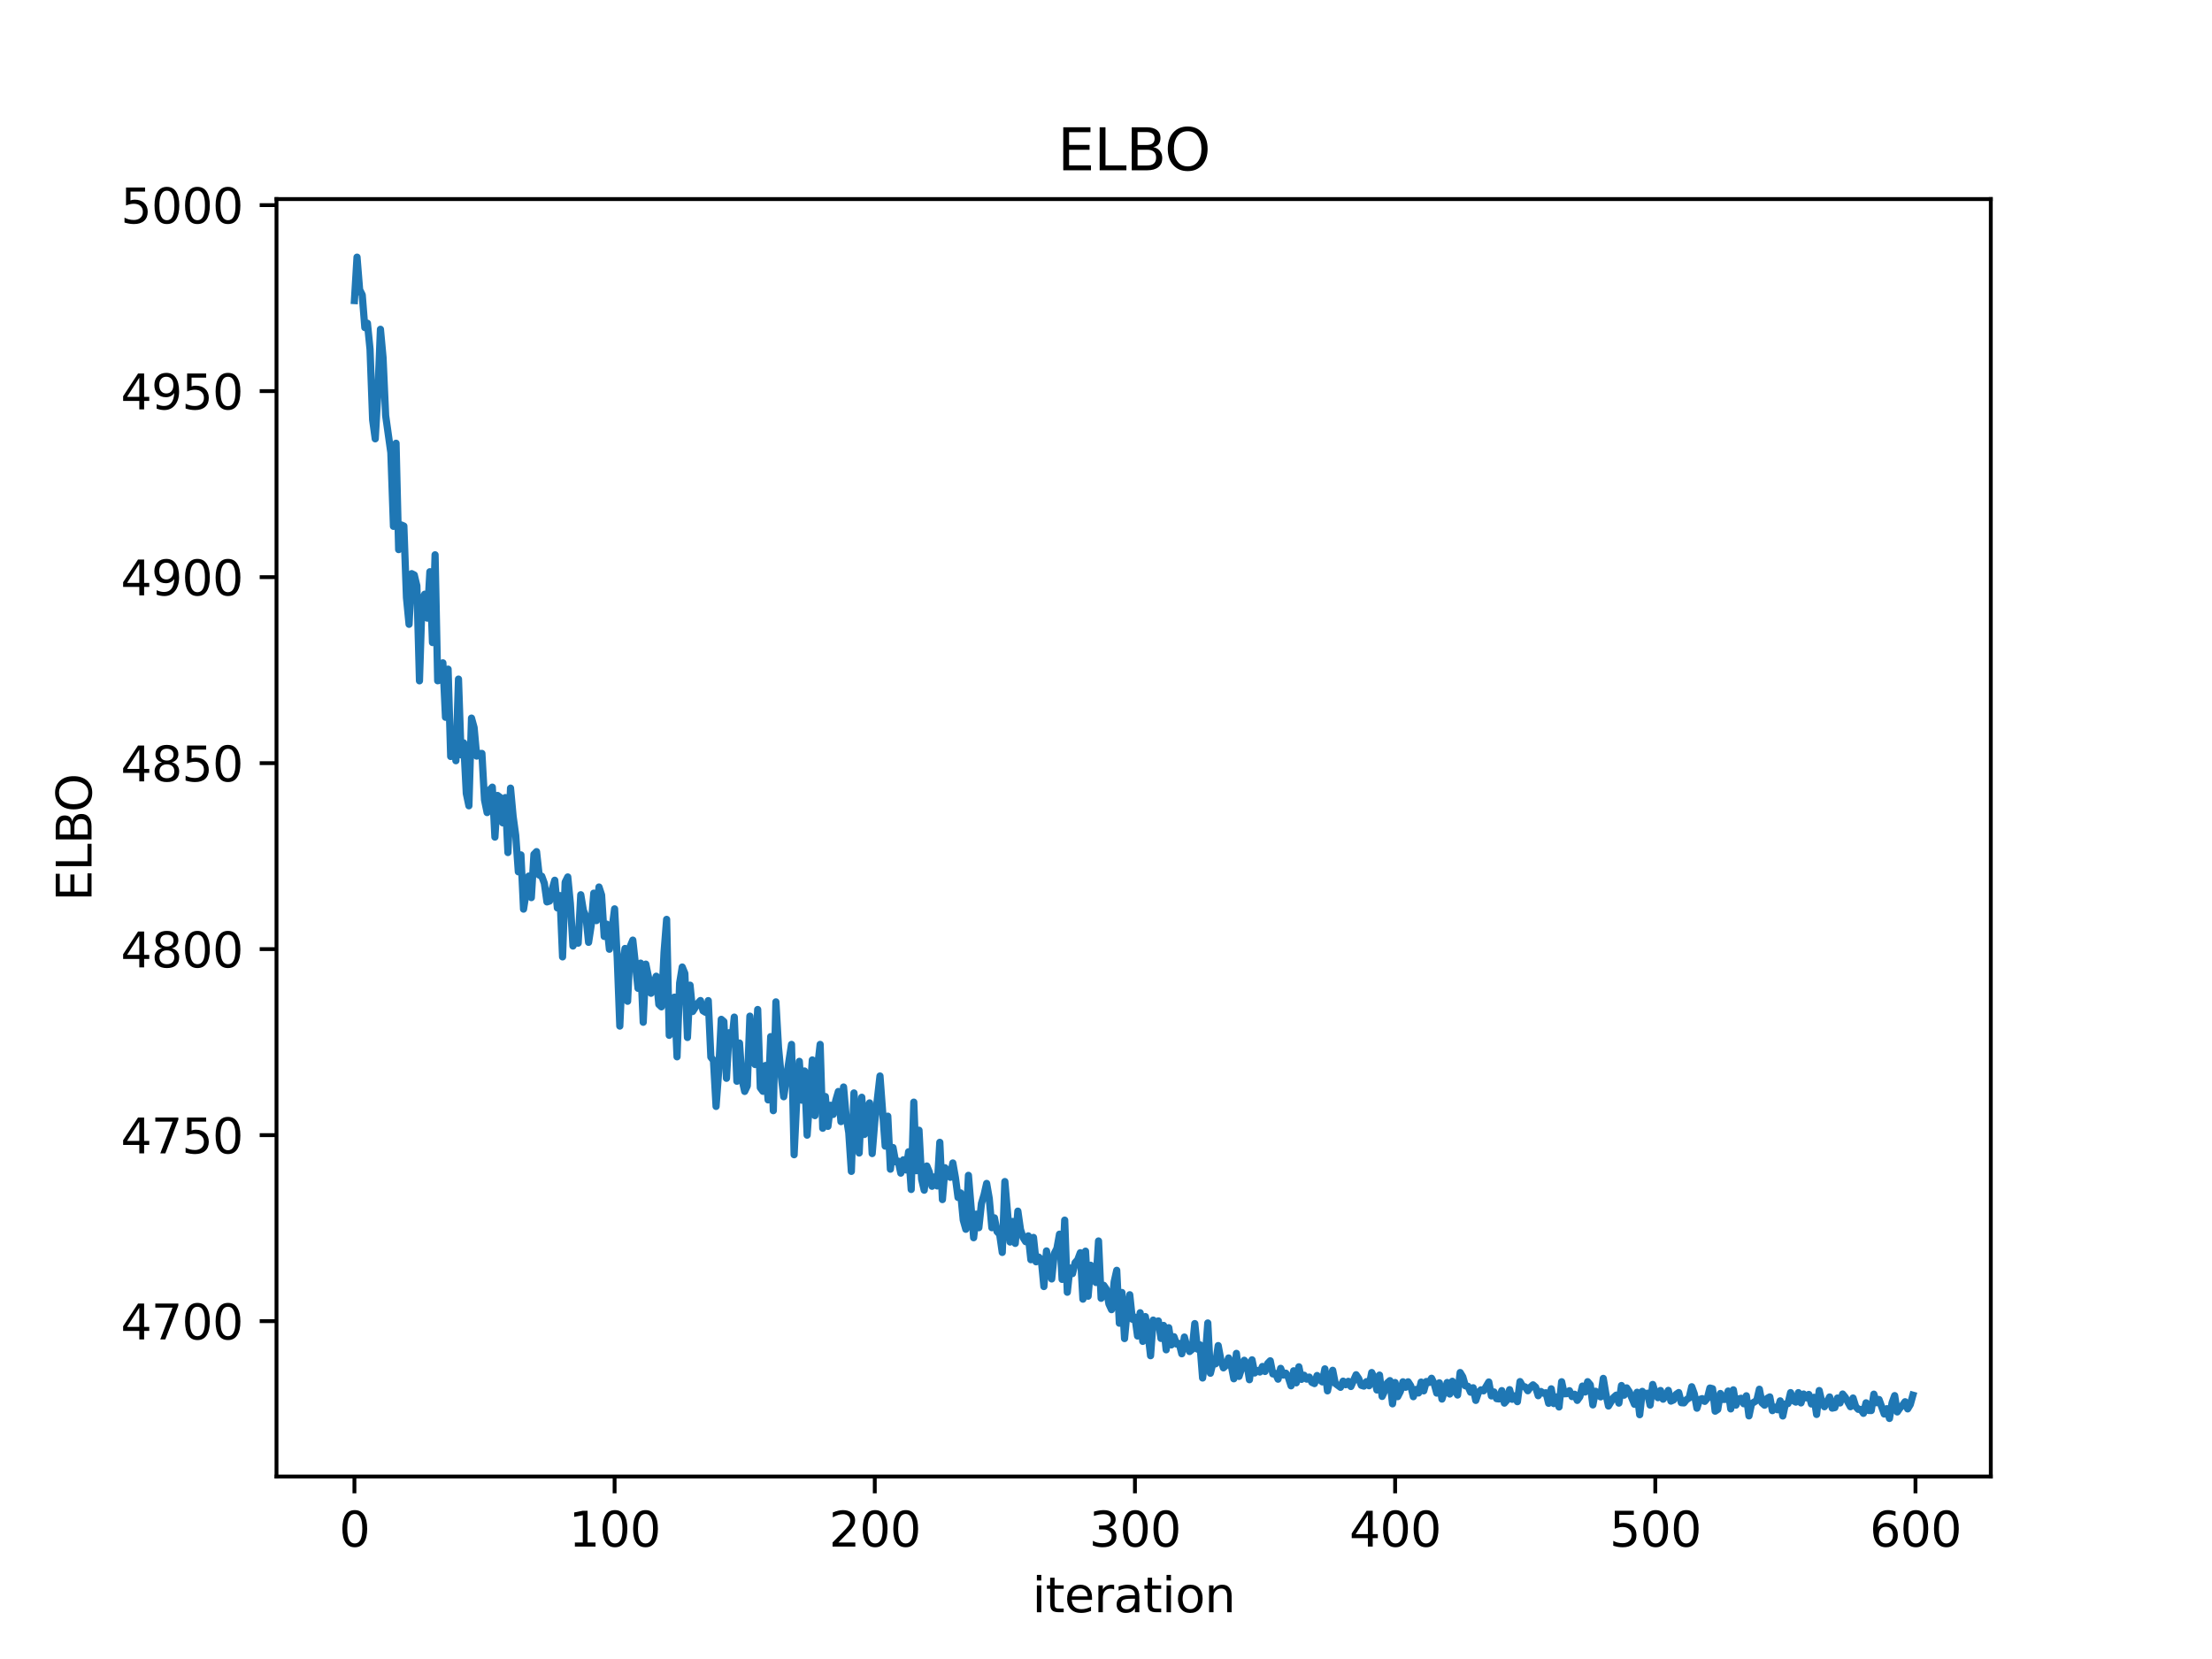 <?xml version="1.0" encoding="utf-8" standalone="no"?>
<!DOCTYPE svg PUBLIC "-//W3C//DTD SVG 1.1//EN"
  "http://www.w3.org/Graphics/SVG/1.1/DTD/svg11.dtd">
<svg xmlns:xlink="http://www.w3.org/1999/xlink" width="460.8pt" height="345.6pt" viewBox="0 0 460.8 345.6" xmlns="http://www.w3.org/2000/svg" version="1.1">
 <defs>
  <style type="text/css">*{stroke-linejoin: round; stroke-linecap: butt}</style>
 </defs>
 <g id="figure_1">
  <g id="patch_1">
   <path d="M 0 345.6 
L 460.8 345.6 
L 460.8 0 
L 0 0 
z
" style="fill: #ffffff"/>
  </g>
  <g id="axes_1">
   <g id="patch_2">
    <path d="M 57.6 307.584 
L 414.72 307.584 
L 414.72 41.472 
L 57.6 41.472 
z
" style="fill: #ffffff"/>
   </g>
   <g id="matplotlib.axis_1">
    <g id="xtick_1">
     <g id="line2d_1">
      <defs>
       <path id="m23c0b1a5c0" d="M 0 0 
L 0 3.5 
" style="stroke: #000000; stroke-width: 0.8"/>
      </defs>
      <g>
       <use xlink:href="#m23c0b1a5c0" x="73.833" y="307.584" style="stroke: #000000; stroke-width: 0.8"/>
      </g>
     </g>
     <g id="text_1">
      <!-- 0 -->
      <g transform="translate(70.651 322.182) scale(0.1 -0.1)">
       <defs>
        <path id="DejaVuSans-30" d="M 2034 4250 
Q 1547 4250 1301 3770 
Q 1056 3291 1056 2328 
Q 1056 1369 1301 889 
Q 1547 409 2034 409 
Q 2525 409 2770 889 
Q 3016 1369 3016 2328 
Q 3016 3291 2770 3770 
Q 2525 4250 2034 4250 
z
M 2034 4750 
Q 2819 4750 3233 4129 
Q 3647 3509 3647 2328 
Q 3647 1150 3233 529 
Q 2819 -91 2034 -91 
Q 1250 -91 836 529 
Q 422 1150 422 2328 
Q 422 3509 836 4129 
Q 1250 4750 2034 4750 
z
" transform="scale(0.016)"/>
       </defs>
       <use xlink:href="#DejaVuSans-30"/>
      </g>
     </g>
    </g>
    <g id="xtick_2">
     <g id="line2d_2">
      <g>
       <use xlink:href="#m23c0b1a5c0" x="128.032" y="307.584" style="stroke: #000000; stroke-width: 0.8"/>
      </g>
     </g>
     <g id="text_2">
      <!-- 100 -->
      <g transform="translate(118.488 322.182) scale(0.1 -0.1)">
       <defs>
        <path id="DejaVuSans-31" d="M 794 531 
L 1825 531 
L 1825 4091 
L 703 3866 
L 703 4441 
L 1819 4666 
L 2450 4666 
L 2450 531 
L 3481 531 
L 3481 0 
L 794 0 
L 794 531 
z
" transform="scale(0.016)"/>
       </defs>
       <use xlink:href="#DejaVuSans-31"/>
       <use xlink:href="#DejaVuSans-30" x="63.623"/>
       <use xlink:href="#DejaVuSans-30" x="127.246"/>
      </g>
     </g>
    </g>
    <g id="xtick_3">
     <g id="line2d_3">
      <g>
       <use xlink:href="#m23c0b1a5c0" x="182.232" y="307.584" style="stroke: #000000; stroke-width: 0.8"/>
      </g>
     </g>
     <g id="text_3">
      <!-- 200 -->
      <g transform="translate(172.688 322.182) scale(0.1 -0.1)">
       <defs>
        <path id="DejaVuSans-32" d="M 1228 531 
L 3431 531 
L 3431 0 
L 469 0 
L 469 531 
Q 828 903 1448 1529 
Q 2069 2156 2228 2338 
Q 2531 2678 2651 2914 
Q 2772 3150 2772 3378 
Q 2772 3750 2511 3984 
Q 2250 4219 1831 4219 
Q 1534 4219 1204 4116 
Q 875 4013 500 3803 
L 500 4441 
Q 881 4594 1212 4672 
Q 1544 4750 1819 4750 
Q 2544 4750 2975 4387 
Q 3406 4025 3406 3419 
Q 3406 3131 3298 2873 
Q 3191 2616 2906 2266 
Q 2828 2175 2409 1742 
Q 1991 1309 1228 531 
z
" transform="scale(0.016)"/>
       </defs>
       <use xlink:href="#DejaVuSans-32"/>
       <use xlink:href="#DejaVuSans-30" x="63.623"/>
       <use xlink:href="#DejaVuSans-30" x="127.246"/>
      </g>
     </g>
    </g>
    <g id="xtick_4">
     <g id="line2d_4">
      <g>
       <use xlink:href="#m23c0b1a5c0" x="236.431" y="307.584" style="stroke: #000000; stroke-width: 0.8"/>
      </g>
     </g>
     <g id="text_4">
      <!-- 300 -->
      <g transform="translate(226.887 322.182) scale(0.1 -0.1)">
       <defs>
        <path id="DejaVuSans-33" d="M 2597 2516 
Q 3050 2419 3304 2112 
Q 3559 1806 3559 1356 
Q 3559 666 3084 287 
Q 2609 -91 1734 -91 
Q 1441 -91 1130 -33 
Q 819 25 488 141 
L 488 750 
Q 750 597 1062 519 
Q 1375 441 1716 441 
Q 2309 441 2620 675 
Q 2931 909 2931 1356 
Q 2931 1769 2642 2001 
Q 2353 2234 1838 2234 
L 1294 2234 
L 1294 2753 
L 1863 2753 
Q 2328 2753 2575 2939 
Q 2822 3125 2822 3475 
Q 2822 3834 2567 4026 
Q 2313 4219 1838 4219 
Q 1578 4219 1281 4162 
Q 984 4106 628 3988 
L 628 4550 
Q 988 4650 1302 4700 
Q 1616 4750 1894 4750 
Q 2613 4750 3031 4423 
Q 3450 4097 3450 3541 
Q 3450 3153 3228 2886 
Q 3006 2619 2597 2516 
z
" transform="scale(0.016)"/>
       </defs>
       <use xlink:href="#DejaVuSans-33"/>
       <use xlink:href="#DejaVuSans-30" x="63.623"/>
       <use xlink:href="#DejaVuSans-30" x="127.246"/>
      </g>
     </g>
    </g>
    <g id="xtick_5">
     <g id="line2d_5">
      <g>
       <use xlink:href="#m23c0b1a5c0" x="290.63" y="307.584" style="stroke: #000000; stroke-width: 0.8"/>
      </g>
     </g>
     <g id="text_5">
      <!-- 400 -->
      <g transform="translate(281.087 322.182) scale(0.1 -0.1)">
       <defs>
        <path id="DejaVuSans-34" d="M 2419 4116 
L 825 1625 
L 2419 1625 
L 2419 4116 
z
M 2253 4666 
L 3047 4666 
L 3047 1625 
L 3713 1625 
L 3713 1100 
L 3047 1100 
L 3047 0 
L 2419 0 
L 2419 1100 
L 313 1100 
L 313 1709 
L 2253 4666 
z
" transform="scale(0.016)"/>
       </defs>
       <use xlink:href="#DejaVuSans-34"/>
       <use xlink:href="#DejaVuSans-30" x="63.623"/>
       <use xlink:href="#DejaVuSans-30" x="127.246"/>
      </g>
     </g>
    </g>
    <g id="xtick_6">
     <g id="line2d_6">
      <g>
       <use xlink:href="#m23c0b1a5c0" x="344.83" y="307.584" style="stroke: #000000; stroke-width: 0.8"/>
      </g>
     </g>
     <g id="text_6">
      <!-- 500 -->
      <g transform="translate(335.286 322.182) scale(0.1 -0.1)">
       <defs>
        <path id="DejaVuSans-35" d="M 691 4666 
L 3169 4666 
L 3169 4134 
L 1269 4134 
L 1269 2991 
Q 1406 3038 1543 3061 
Q 1681 3084 1819 3084 
Q 2600 3084 3056 2656 
Q 3513 2228 3513 1497 
Q 3513 744 3044 326 
Q 2575 -91 1722 -91 
Q 1428 -91 1123 -41 
Q 819 9 494 109 
L 494 744 
Q 775 591 1075 516 
Q 1375 441 1709 441 
Q 2250 441 2565 725 
Q 2881 1009 2881 1497 
Q 2881 1984 2565 2268 
Q 2250 2553 1709 2553 
Q 1456 2553 1204 2497 
Q 953 2441 691 2322 
L 691 4666 
z
" transform="scale(0.016)"/>
       </defs>
       <use xlink:href="#DejaVuSans-35"/>
       <use xlink:href="#DejaVuSans-30" x="63.623"/>
       <use xlink:href="#DejaVuSans-30" x="127.246"/>
      </g>
     </g>
    </g>
    <g id="xtick_7">
     <g id="line2d_7">
      <g>
       <use xlink:href="#m23c0b1a5c0" x="399.029" y="307.584" style="stroke: #000000; stroke-width: 0.8"/>
      </g>
     </g>
     <g id="text_7">
      <!-- 600 -->
      <g transform="translate(389.486 322.182) scale(0.1 -0.1)">
       <defs>
        <path id="DejaVuSans-36" d="M 2113 2584 
Q 1688 2584 1439 2293 
Q 1191 2003 1191 1497 
Q 1191 994 1439 701 
Q 1688 409 2113 409 
Q 2538 409 2786 701 
Q 3034 994 3034 1497 
Q 3034 2003 2786 2293 
Q 2538 2584 2113 2584 
z
M 3366 4563 
L 3366 3988 
Q 3128 4100 2886 4159 
Q 2644 4219 2406 4219 
Q 1781 4219 1451 3797 
Q 1122 3375 1075 2522 
Q 1259 2794 1537 2939 
Q 1816 3084 2150 3084 
Q 2853 3084 3261 2657 
Q 3669 2231 3669 1497 
Q 3669 778 3244 343 
Q 2819 -91 2113 -91 
Q 1303 -91 875 529 
Q 447 1150 447 2328 
Q 447 3434 972 4092 
Q 1497 4750 2381 4750 
Q 2619 4750 2861 4703 
Q 3103 4656 3366 4563 
z
" transform="scale(0.016)"/>
       </defs>
       <use xlink:href="#DejaVuSans-36"/>
       <use xlink:href="#DejaVuSans-30" x="63.623"/>
       <use xlink:href="#DejaVuSans-30" x="127.246"/>
      </g>
     </g>
    </g>
    <g id="text_8">
     <!-- iteration -->
     <g transform="translate(215.037 335.861) scale(0.1 -0.1)">
      <defs>
       <path id="DejaVuSans-69" d="M 603 3500 
L 1178 3500 
L 1178 0 
L 603 0 
L 603 3500 
z
M 603 4863 
L 1178 4863 
L 1178 4134 
L 603 4134 
L 603 4863 
z
" transform="scale(0.016)"/>
       <path id="DejaVuSans-74" d="M 1172 4494 
L 1172 3500 
L 2356 3500 
L 2356 3053 
L 1172 3053 
L 1172 1153 
Q 1172 725 1289 603 
Q 1406 481 1766 481 
L 2356 481 
L 2356 0 
L 1766 0 
Q 1100 0 847 248 
Q 594 497 594 1153 
L 594 3053 
L 172 3053 
L 172 3500 
L 594 3500 
L 594 4494 
L 1172 4494 
z
" transform="scale(0.016)"/>
       <path id="DejaVuSans-65" d="M 3597 1894 
L 3597 1613 
L 953 1613 
Q 991 1019 1311 708 
Q 1631 397 2203 397 
Q 2534 397 2845 478 
Q 3156 559 3463 722 
L 3463 178 
Q 3153 47 2828 -22 
Q 2503 -91 2169 -91 
Q 1331 -91 842 396 
Q 353 884 353 1716 
Q 353 2575 817 3079 
Q 1281 3584 2069 3584 
Q 2775 3584 3186 3129 
Q 3597 2675 3597 1894 
z
M 3022 2063 
Q 3016 2534 2758 2815 
Q 2500 3097 2075 3097 
Q 1594 3097 1305 2825 
Q 1016 2553 972 2059 
L 3022 2063 
z
" transform="scale(0.016)"/>
       <path id="DejaVuSans-72" d="M 2631 2963 
Q 2534 3019 2420 3045 
Q 2306 3072 2169 3072 
Q 1681 3072 1420 2755 
Q 1159 2438 1159 1844 
L 1159 0 
L 581 0 
L 581 3500 
L 1159 3500 
L 1159 2956 
Q 1341 3275 1631 3429 
Q 1922 3584 2338 3584 
Q 2397 3584 2469 3576 
Q 2541 3569 2628 3553 
L 2631 2963 
z
" transform="scale(0.016)"/>
       <path id="DejaVuSans-61" d="M 2194 1759 
Q 1497 1759 1228 1600 
Q 959 1441 959 1056 
Q 959 750 1161 570 
Q 1363 391 1709 391 
Q 2188 391 2477 730 
Q 2766 1069 2766 1631 
L 2766 1759 
L 2194 1759 
z
M 3341 1997 
L 3341 0 
L 2766 0 
L 2766 531 
Q 2569 213 2275 61 
Q 1981 -91 1556 -91 
Q 1019 -91 701 211 
Q 384 513 384 1019 
Q 384 1609 779 1909 
Q 1175 2209 1959 2209 
L 2766 2209 
L 2766 2266 
Q 2766 2663 2505 2880 
Q 2244 3097 1772 3097 
Q 1472 3097 1187 3025 
Q 903 2953 641 2809 
L 641 3341 
Q 956 3463 1253 3523 
Q 1550 3584 1831 3584 
Q 2591 3584 2966 3190 
Q 3341 2797 3341 1997 
z
" transform="scale(0.016)"/>
       <path id="DejaVuSans-6f" d="M 1959 3097 
Q 1497 3097 1228 2736 
Q 959 2375 959 1747 
Q 959 1119 1226 758 
Q 1494 397 1959 397 
Q 2419 397 2687 759 
Q 2956 1122 2956 1747 
Q 2956 2369 2687 2733 
Q 2419 3097 1959 3097 
z
M 1959 3584 
Q 2709 3584 3137 3096 
Q 3566 2609 3566 1747 
Q 3566 888 3137 398 
Q 2709 -91 1959 -91 
Q 1206 -91 779 398 
Q 353 888 353 1747 
Q 353 2609 779 3096 
Q 1206 3584 1959 3584 
z
" transform="scale(0.016)"/>
       <path id="DejaVuSans-6e" d="M 3513 2113 
L 3513 0 
L 2938 0 
L 2938 2094 
Q 2938 2591 2744 2837 
Q 2550 3084 2163 3084 
Q 1697 3084 1428 2787 
Q 1159 2491 1159 1978 
L 1159 0 
L 581 0 
L 581 3500 
L 1159 3500 
L 1159 2956 
Q 1366 3272 1645 3428 
Q 1925 3584 2291 3584 
Q 2894 3584 3203 3211 
Q 3513 2838 3513 2113 
z
" transform="scale(0.016)"/>
      </defs>
      <use xlink:href="#DejaVuSans-69"/>
      <use xlink:href="#DejaVuSans-74" x="27.783"/>
      <use xlink:href="#DejaVuSans-65" x="66.992"/>
      <use xlink:href="#DejaVuSans-72" x="128.516"/>
      <use xlink:href="#DejaVuSans-61" x="169.629"/>
      <use xlink:href="#DejaVuSans-74" x="230.908"/>
      <use xlink:href="#DejaVuSans-69" x="270.117"/>
      <use xlink:href="#DejaVuSans-6f" x="297.9"/>
      <use xlink:href="#DejaVuSans-6e" x="359.082"/>
     </g>
    </g>
   </g>
   <g id="matplotlib.axis_2">
    <g id="ytick_1">
     <g id="line2d_8">
      <defs>
       <path id="m522567078a" d="M 0 0 
L -3.5 0 
" style="stroke: #000000; stroke-width: 0.8"/>
      </defs>
      <g>
       <use xlink:href="#m522567078a" x="57.6" y="275.218" style="stroke: #000000; stroke-width: 0.8"/>
      </g>
     </g>
     <g id="text_9">
      <!-- 4700 -->
      <g transform="translate(25.15 279.018) scale(0.1 -0.1)">
       <defs>
        <path id="DejaVuSans-37" d="M 525 4666 
L 3525 4666 
L 3525 4397 
L 1831 0 
L 1172 0 
L 2766 4134 
L 525 4134 
L 525 4666 
z
" transform="scale(0.016)"/>
       </defs>
       <use xlink:href="#DejaVuSans-34"/>
       <use xlink:href="#DejaVuSans-37" x="63.623"/>
       <use xlink:href="#DejaVuSans-30" x="127.246"/>
       <use xlink:href="#DejaVuSans-30" x="190.869"/>
      </g>
     </g>
    </g>
    <g id="ytick_2">
     <g id="line2d_9">
      <g>
       <use xlink:href="#m522567078a" x="57.6" y="236.47" style="stroke: #000000; stroke-width: 0.8"/>
      </g>
     </g>
     <g id="text_10">
      <!-- 4750 -->
      <g transform="translate(25.15 240.27) scale(0.1 -0.1)">
       <use xlink:href="#DejaVuSans-34"/>
       <use xlink:href="#DejaVuSans-37" x="63.623"/>
       <use xlink:href="#DejaVuSans-35" x="127.246"/>
       <use xlink:href="#DejaVuSans-30" x="190.869"/>
      </g>
     </g>
    </g>
    <g id="ytick_3">
     <g id="line2d_10">
      <g>
       <use xlink:href="#m522567078a" x="57.6" y="197.722" style="stroke: #000000; stroke-width: 0.8"/>
      </g>
     </g>
     <g id="text_11">
      <!-- 4800 -->
      <g transform="translate(25.15 201.522) scale(0.1 -0.1)">
       <defs>
        <path id="DejaVuSans-38" d="M 2034 2216 
Q 1584 2216 1326 1975 
Q 1069 1734 1069 1313 
Q 1069 891 1326 650 
Q 1584 409 2034 409 
Q 2484 409 2743 651 
Q 3003 894 3003 1313 
Q 3003 1734 2745 1975 
Q 2488 2216 2034 2216 
z
M 1403 2484 
Q 997 2584 770 2862 
Q 544 3141 544 3541 
Q 544 4100 942 4425 
Q 1341 4750 2034 4750 
Q 2731 4750 3128 4425 
Q 3525 4100 3525 3541 
Q 3525 3141 3298 2862 
Q 3072 2584 2669 2484 
Q 3125 2378 3379 2068 
Q 3634 1759 3634 1313 
Q 3634 634 3220 271 
Q 2806 -91 2034 -91 
Q 1263 -91 848 271 
Q 434 634 434 1313 
Q 434 1759 690 2068 
Q 947 2378 1403 2484 
z
M 1172 3481 
Q 1172 3119 1398 2916 
Q 1625 2713 2034 2713 
Q 2441 2713 2670 2916 
Q 2900 3119 2900 3481 
Q 2900 3844 2670 4047 
Q 2441 4250 2034 4250 
Q 1625 4250 1398 4047 
Q 1172 3844 1172 3481 
z
" transform="scale(0.016)"/>
       </defs>
       <use xlink:href="#DejaVuSans-34"/>
       <use xlink:href="#DejaVuSans-38" x="63.623"/>
       <use xlink:href="#DejaVuSans-30" x="127.246"/>
       <use xlink:href="#DejaVuSans-30" x="190.869"/>
      </g>
     </g>
    </g>
    <g id="ytick_4">
     <g id="line2d_11">
      <g>
       <use xlink:href="#m522567078a" x="57.6" y="158.975" style="stroke: #000000; stroke-width: 0.8"/>
      </g>
     </g>
     <g id="text_12">
      <!-- 4850 -->
      <g transform="translate(25.15 162.774) scale(0.1 -0.1)">
       <use xlink:href="#DejaVuSans-34"/>
       <use xlink:href="#DejaVuSans-38" x="63.623"/>
       <use xlink:href="#DejaVuSans-35" x="127.246"/>
       <use xlink:href="#DejaVuSans-30" x="190.869"/>
      </g>
     </g>
    </g>
    <g id="ytick_5">
     <g id="line2d_12">
      <g>
       <use xlink:href="#m522567078a" x="57.6" y="120.227" style="stroke: #000000; stroke-width: 0.8"/>
      </g>
     </g>
     <g id="text_13">
      <!-- 4900 -->
      <g transform="translate(25.15 124.026) scale(0.1 -0.1)">
       <defs>
        <path id="DejaVuSans-39" d="M 703 97 
L 703 672 
Q 941 559 1184 500 
Q 1428 441 1663 441 
Q 2288 441 2617 861 
Q 2947 1281 2994 2138 
Q 2813 1869 2534 1725 
Q 2256 1581 1919 1581 
Q 1219 1581 811 2004 
Q 403 2428 403 3163 
Q 403 3881 828 4315 
Q 1253 4750 1959 4750 
Q 2769 4750 3195 4129 
Q 3622 3509 3622 2328 
Q 3622 1225 3098 567 
Q 2575 -91 1691 -91 
Q 1453 -91 1209 -44 
Q 966 3 703 97 
z
M 1959 2075 
Q 2384 2075 2632 2365 
Q 2881 2656 2881 3163 
Q 2881 3666 2632 3958 
Q 2384 4250 1959 4250 
Q 1534 4250 1286 3958 
Q 1038 3666 1038 3163 
Q 1038 2656 1286 2365 
Q 1534 2075 1959 2075 
z
" transform="scale(0.016)"/>
       </defs>
       <use xlink:href="#DejaVuSans-34"/>
       <use xlink:href="#DejaVuSans-39" x="63.623"/>
       <use xlink:href="#DejaVuSans-30" x="127.246"/>
       <use xlink:href="#DejaVuSans-30" x="190.869"/>
      </g>
     </g>
    </g>
    <g id="ytick_6">
     <g id="line2d_13">
      <g>
       <use xlink:href="#m522567078a" x="57.6" y="81.479" style="stroke: #000000; stroke-width: 0.8"/>
      </g>
     </g>
     <g id="text_14">
      <!-- 4950 -->
      <g transform="translate(25.15 85.278) scale(0.1 -0.1)">
       <use xlink:href="#DejaVuSans-34"/>
       <use xlink:href="#DejaVuSans-39" x="63.623"/>
       <use xlink:href="#DejaVuSans-35" x="127.246"/>
       <use xlink:href="#DejaVuSans-30" x="190.869"/>
      </g>
     </g>
    </g>
    <g id="ytick_7">
     <g id="line2d_14">
      <g>
       <use xlink:href="#m522567078a" x="57.6" y="42.731" style="stroke: #000000; stroke-width: 0.8"/>
      </g>
     </g>
     <g id="text_15">
      <!-- 5000 -->
      <g transform="translate(25.15 46.53) scale(0.1 -0.1)">
       <use xlink:href="#DejaVuSans-35"/>
       <use xlink:href="#DejaVuSans-30" x="63.623"/>
       <use xlink:href="#DejaVuSans-30" x="127.246"/>
       <use xlink:href="#DejaVuSans-30" x="190.869"/>
      </g>
     </g>
    </g>
    <g id="text_16">
     <!-- ELBO -->
     <g transform="translate(19.07 187.752) rotate(-90) scale(0.1 -0.1)">
      <defs>
       <path id="DejaVuSans-45" d="M 628 4666 
L 3578 4666 
L 3578 4134 
L 1259 4134 
L 1259 2753 
L 3481 2753 
L 3481 2222 
L 1259 2222 
L 1259 531 
L 3634 531 
L 3634 0 
L 628 0 
L 628 4666 
z
" transform="scale(0.016)"/>
       <path id="DejaVuSans-4c" d="M 628 4666 
L 1259 4666 
L 1259 531 
L 3531 531 
L 3531 0 
L 628 0 
L 628 4666 
z
" transform="scale(0.016)"/>
       <path id="DejaVuSans-42" d="M 1259 2228 
L 1259 519 
L 2272 519 
Q 2781 519 3026 730 
Q 3272 941 3272 1375 
Q 3272 1813 3026 2020 
Q 2781 2228 2272 2228 
L 1259 2228 
z
M 1259 4147 
L 1259 2741 
L 2194 2741 
Q 2656 2741 2882 2914 
Q 3109 3088 3109 3444 
Q 3109 3797 2882 3972 
Q 2656 4147 2194 4147 
L 1259 4147 
z
M 628 4666 
L 2241 4666 
Q 2963 4666 3353 4366 
Q 3744 4066 3744 3513 
Q 3744 3084 3544 2831 
Q 3344 2578 2956 2516 
Q 3422 2416 3680 2098 
Q 3938 1781 3938 1306 
Q 3938 681 3513 340 
Q 3088 0 2303 0 
L 628 0 
L 628 4666 
z
" transform="scale(0.016)"/>
       <path id="DejaVuSans-4f" d="M 2522 4238 
Q 1834 4238 1429 3725 
Q 1025 3213 1025 2328 
Q 1025 1447 1429 934 
Q 1834 422 2522 422 
Q 3209 422 3611 934 
Q 4013 1447 4013 2328 
Q 4013 3213 3611 3725 
Q 3209 4238 2522 4238 
z
M 2522 4750 
Q 3503 4750 4090 4092 
Q 4678 3434 4678 2328 
Q 4678 1225 4090 567 
Q 3503 -91 2522 -91 
Q 1538 -91 948 565 
Q 359 1222 359 2328 
Q 359 3434 948 4092 
Q 1538 4750 2522 4750 
z
" transform="scale(0.016)"/>
      </defs>
      <use xlink:href="#DejaVuSans-45"/>
      <use xlink:href="#DejaVuSans-4c" x="63.184"/>
      <use xlink:href="#DejaVuSans-42" x="118.896"/>
      <use xlink:href="#DejaVuSans-4f" x="185.75"/>
     </g>
    </g>
   </g>
   <g id="line2d_15">
    <path d="M 73.833 62.613 
L 74.375 53.568 
L 74.917 60.35 
L 75.459 61.427 
L 76.001 68.245 
L 76.543 67.336 
L 77.085 72.761 
L 77.627 87.458 
L 78.169 91.414 
L 78.711 81.957 
L 79.253 68.599 
L 79.795 74.475 
L 80.337 86.559 
L 81.421 94.296 
L 81.963 109.648 
L 82.505 92.335 
L 83.047 114.495 
L 83.589 109.347 
L 84.131 109.586 
L 84.673 124.488 
L 85.215 130.054 
L 85.757 119.5 
L 86.299 119.772 
L 86.841 122.046 
L 87.383 141.831 
L 87.925 124.992 
L 88.467 123.787 
L 89.009 128.775 
L 89.551 119.099 
L 90.093 133.854 
L 90.635 115.575 
L 91.177 141.818 
L 91.719 141.641 
L 92.261 138.082 
L 92.803 149.421 
L 93.345 139.395 
L 93.887 157.589 
L 94.429 152.389 
L 94.971 158.475 
L 95.512 141.468 
L 96.054 157.256 
L 96.596 154.754 
L 97.138 165.295 
L 97.68 167.859 
L 98.222 149.594 
L 98.764 151.561 
L 99.306 157.511 
L 99.848 156.981 
L 100.39 156.952 
L 100.932 166.64 
L 101.474 169.273 
L 102.016 164.554 
L 102.558 163.978 
L 103.1 174.383 
L 103.642 165.706 
L 104.184 166.109 
L 104.726 171.417 
L 105.268 166.151 
L 105.81 177.6 
L 106.352 164.182 
L 106.894 170.076 
L 107.436 174.034 
L 107.978 181.611 
L 108.52 178.092 
L 109.062 189.389 
L 110.146 182.501 
L 110.688 186.993 
L 111.23 177.972 
L 111.772 177.406 
L 112.314 182.291 
L 112.856 182.529 
L 113.398 184.018 
L 113.94 187.883 
L 114.482 187.709 
L 115.024 185.247 
L 115.566 183.374 
L 116.108 189.141 
L 116.65 186.568 
L 117.192 199.338 
L 117.734 183.769 
L 118.276 182.683 
L 118.818 188.216 
L 119.36 197.075 
L 119.902 196.011 
L 120.444 196.481 
L 120.986 186.39 
L 121.528 189.669 
L 122.07 190.933 
L 122.612 196.307 
L 123.154 192.798 
L 123.696 186.058 
L 124.238 191.784 
L 124.78 184.781 
L 125.322 186.441 
L 125.864 195.073 
L 126.406 192.522 
L 126.948 197.746 
L 128.032 189.33 
L 128.574 199.457 
L 129.116 213.75 
L 129.658 201.427 
L 130.2 197.585 
L 130.742 208.585 
L 131.284 197.144 
L 131.826 195.842 
L 132.91 205.883 
L 133.452 200.638 
L 133.994 212.956 
L 134.536 200.845 
L 135.078 203.51 
L 135.62 206.918 
L 136.162 204.895 
L 136.704 203.364 
L 137.246 209.231 
L 137.788 209.742 
L 138.33 198.418 
L 138.872 191.523 
L 139.414 215.678 
L 139.956 212.563 
L 140.498 207.728 
L 141.04 220.15 
L 141.582 204.789 
L 142.124 201.449 
L 142.666 202.781 
L 143.208 216.128 
L 143.75 205.228 
L 144.292 210.713 
L 145.376 209.003 
L 145.918 208.428 
L 146.46 210.572 
L 147.002 210.895 
L 147.544 208.446 
L 148.086 220.212 
L 148.628 220.906 
L 149.17 230.49 
L 149.712 223.151 
L 150.254 212.345 
L 150.796 212.811 
L 151.338 224.63 
L 151.88 215.14 
L 152.422 217.21 
L 152.964 211.879 
L 153.506 225.245 
L 154.048 217.281 
L 154.59 224.943 
L 155.132 227.363 
L 155.674 226.202 
L 156.216 211.682 
L 156.758 220.874 
L 157.3 221.765 
L 157.842 210.296 
L 158.384 226.593 
L 158.926 227.338 
L 159.468 221.96 
L 160.01 229.128 
L 160.552 215.944 
L 161.094 231.375 
L 161.636 208.705 
L 162.178 218.223 
L 162.72 223.961 
L 163.262 228.471 
L 164.346 221.067 
L 164.888 217.57 
L 165.43 240.552 
L 165.972 229.174 
L 166.514 221.098 
L 167.056 229.19 
L 167.598 223.102 
L 168.14 236.475 
L 169.224 220.805 
L 169.766 232.407 
L 170.308 222.427 
L 170.85 217.569 
L 171.392 235.035 
L 171.934 228.425 
L 172.476 234.64 
L 173.018 230.243 
L 173.56 232.165 
L 174.102 229.24 
L 174.644 227.377 
L 175.186 233.653 
L 175.728 226.442 
L 176.27 232.539 
L 176.812 235.95 
L 177.354 244.021 
L 177.896 227.68 
L 178.98 240.195 
L 179.522 228.579 
L 180.064 236.333 
L 180.606 231.008 
L 181.148 229.752 
L 181.69 240.307 
L 182.232 233.681 
L 183.316 224.148 
L 184.4 238.76 
L 184.942 232.517 
L 185.484 243.566 
L 186.026 239.049 
L 186.568 242.035 
L 187.11 241.889 
L 187.652 244.385 
L 188.194 241.6 
L 188.736 243.729 
L 189.277 239.933 
L 189.819 247.789 
L 190.361 229.593 
L 190.903 243.881 
L 191.445 235.444 
L 191.987 245.637 
L 192.529 247.937 
L 193.071 242.898 
L 193.613 244.215 
L 194.155 247.122 
L 194.697 245.161 
L 195.239 247.054 
L 195.781 237.966 
L 196.323 249.895 
L 196.865 243.266 
L 197.407 244.027 
L 197.949 245.253 
L 198.491 242.266 
L 199.033 245.325 
L 199.575 249.454 
L 200.117 248.505 
L 200.659 254.161 
L 201.201 256.081 
L 201.743 244.841 
L 202.827 257.843 
L 203.369 252.93 
L 203.911 255.752 
L 204.453 250.706 
L 204.995 248.894 
L 205.537 246.53 
L 206.079 249.653 
L 206.621 255.748 
L 207.163 253.7 
L 207.705 256.562 
L 208.247 257.139 
L 208.789 260.905 
L 209.331 246.14 
L 210.415 258.735 
L 210.957 254.45 
L 211.499 259.023 
L 212.041 252.301 
L 212.583 256.099 
L 213.125 257.8 
L 213.667 258.665 
L 214.209 257.453 
L 214.751 262.422 
L 215.293 257.778 
L 215.835 262.855 
L 216.377 261.867 
L 216.919 262.393 
L 217.461 268.012 
L 218.003 260.592 
L 218.545 264.708 
L 219.087 266.43 
L 219.629 261.127 
L 220.171 260.085 
L 220.713 257.098 
L 221.255 266.522 
L 221.797 254.177 
L 222.339 269.198 
L 222.881 264.151 
L 223.423 265.317 
L 223.965 263.037 
L 224.507 262.43 
L 225.049 260.968 
L 225.591 270.64 
L 226.133 260.641 
L 226.675 270.028 
L 227.217 263.579 
L 227.759 266.235 
L 228.301 267.166 
L 228.843 258.516 
L 229.385 270.462 
L 229.927 267.754 
L 230.469 268.552 
L 231.011 271.645 
L 231.553 272.827 
L 232.095 267.034 
L 232.637 264.627 
L 233.179 275.648 
L 233.721 269.253 
L 234.263 278.849 
L 234.805 273.001 
L 235.347 269.718 
L 235.889 274.823 
L 236.431 274.386 
L 236.973 278.318 
L 237.515 273.468 
L 238.057 279.433 
L 238.599 274.27 
L 239.141 277.678 
L 239.683 282.422 
L 240.225 275 
L 240.767 275.478 
L 241.309 275.17 
L 241.851 278.818 
L 242.393 276.108 
L 242.935 281.19 
L 243.477 276.587 
L 244.019 280.168 
L 244.561 278.463 
L 245.103 280 
L 245.645 279.857 
L 246.187 282.019 
L 246.729 278.529 
L 247.271 280.577 
L 247.813 281.55 
L 248.355 281.081 
L 248.897 275.727 
L 249.439 281.043 
L 249.981 280.153 
L 250.523 287.065 
L 251.065 282.945 
L 251.607 275.598 
L 252.149 286.075 
L 252.691 283.872 
L 253.233 284.109 
L 253.775 280.309 
L 254.317 283.215 
L 254.859 284.949 
L 255.401 284.446 
L 255.943 282.886 
L 256.485 284.384 
L 257.027 287.228 
L 257.569 281.934 
L 258.111 286.729 
L 259.195 283.371 
L 259.737 283.981 
L 260.279 287.424 
L 260.821 283.276 
L 261.363 286.019 
L 261.905 285.498 
L 262.447 285.817 
L 262.989 284.66 
L 263.531 285.703 
L 264.073 284.045 
L 264.615 283.479 
L 265.157 286.213 
L 265.699 286.111 
L 266.241 287.309 
L 266.783 285.05 
L 267.325 286.444 
L 267.867 286.06 
L 268.409 287.005 
L 268.951 288.692 
L 269.493 285.559 
L 270.035 288.074 
L 270.577 284.728 
L 271.119 287.348 
L 271.661 286.485 
L 272.203 287.298 
L 272.745 286.87 
L 273.287 287.969 
L 273.829 288.225 
L 274.371 286.546 
L 274.913 287.421 
L 275.455 287.869 
L 275.997 285.158 
L 276.539 289.741 
L 277.081 287.185 
L 277.623 285.454 
L 278.165 288.197 
L 279.249 289.003 
L 279.791 287.717 
L 280.333 288.464 
L 280.875 287.757 
L 281.417 288.832 
L 282.501 286.383 
L 283.043 287.192 
L 283.584 288.586 
L 284.126 288.751 
L 284.668 287.818 
L 285.21 288.678 
L 285.752 285.923 
L 286.294 287.086 
L 286.836 289.563 
L 287.378 286.455 
L 287.92 290.902 
L 288.462 289.72 
L 289.004 288.088 
L 289.546 287.608 
L 290.088 292.445 
L 290.63 288.003 
L 291.172 290.946 
L 291.714 289.877 
L 292.256 287.852 
L 292.798 288.998 
L 293.34 287.852 
L 293.882 288.681 
L 294.424 290.957 
L 294.966 289.445 
L 295.508 290.185 
L 296.05 287.908 
L 296.592 289.746 
L 297.134 287.791 
L 297.676 288 
L 298.218 287.116 
L 298.76 288.242 
L 299.302 290.212 
L 299.844 288.066 
L 300.386 291.453 
L 301.47 287.996 
L 302.012 290.405 
L 302.554 287.747 
L 303.096 289.663 
L 303.638 290.609 
L 304.18 285.923 
L 304.722 286.826 
L 305.264 288.701 
L 305.806 288.789 
L 306.348 290.022 
L 306.89 289.093 
L 307.432 291.729 
L 307.974 290.119 
L 308.516 289.528 
L 309.058 289.737 
L 310.142 287.892 
L 310.684 290.794 
L 311.226 289.967 
L 311.768 291.366 
L 312.31 291.425 
L 312.852 289.691 
L 313.394 292.298 
L 313.936 291.666 
L 314.478 289.493 
L 315.02 291.506 
L 315.562 290.775 
L 316.104 291.995 
L 316.646 287.81 
L 317.188 288.755 
L 317.73 288.927 
L 318.272 289.722 
L 318.814 288.976 
L 319.356 288.492 
L 319.898 288.969 
L 320.44 290.753 
L 320.982 289.865 
L 321.524 290.221 
L 322.066 290.136 
L 322.608 292.332 
L 323.15 289.319 
L 323.692 292.391 
L 324.234 290.996 
L 324.776 293.1 
L 325.318 287.843 
L 325.86 290.351 
L 326.402 290.32 
L 326.944 289.706 
L 327.486 290.937 
L 328.028 290.451 
L 328.57 291.728 
L 329.112 290.97 
L 329.654 288.744 
L 330.196 289.988 
L 330.738 287.828 
L 331.28 288.473 
L 331.822 292.666 
L 332.364 289.818 
L 332.906 290.639 
L 333.448 290.997 
L 333.99 287.145 
L 334.532 290.369 
L 335.074 292.902 
L 336.158 291.111 
L 336.7 290.632 
L 337.242 292.297 
L 337.784 288.63 
L 338.326 290.644 
L 338.868 289.118 
L 339.41 289.934 
L 340.494 292.544 
L 341.036 290.033 
L 341.578 294.711 
L 342.12 289.845 
L 342.662 290.47 
L 343.204 290.223 
L 343.746 292.709 
L 344.288 288.405 
L 344.83 290.2 
L 345.372 291.162 
L 345.914 289.661 
L 346.456 291.479 
L 346.998 290.798 
L 347.54 289.641 
L 348.082 291.878 
L 348.624 291.639 
L 349.166 290.469 
L 349.708 290.094 
L 350.25 292.209 
L 350.792 292.251 
L 351.334 291.57 
L 351.876 291.226 
L 352.418 288.883 
L 352.96 290.377 
L 353.502 293.355 
L 354.044 291.55 
L 354.586 291.361 
L 355.128 291.933 
L 355.67 291.292 
L 356.212 289.155 
L 356.754 289.297 
L 357.296 293.975 
L 357.838 293.616 
L 358.38 290.288 
L 358.922 291.528 
L 359.464 291.513 
L 360.006 289.782 
L 360.548 293.504 
L 361.09 289.527 
L 361.632 292.72 
L 362.174 291.428 
L 362.716 291.284 
L 363.258 292.427 
L 363.8 290.766 
L 364.342 294.958 
L 364.884 292.421 
L 365.968 291.727 
L 366.51 289.4 
L 367.052 292.244 
L 367.594 292.731 
L 368.136 291.303 
L 368.678 291 
L 369.22 293.864 
L 369.762 293.124 
L 370.304 293.677 
L 370.846 291.823 
L 371.388 294.976 
L 371.93 292.457 
L 372.472 292.397 
L 373.014 290.107 
L 373.556 291.785 
L 374.098 292.084 
L 374.64 290.111 
L 375.182 292.254 
L 375.724 290.398 
L 376.266 291.198 
L 376.808 290.486 
L 377.349 292.476 
L 377.891 291.081 
L 378.433 294.655 
L 378.975 289.676 
L 379.517 292.043 
L 380.059 293.049 
L 381.143 291.01 
L 381.685 293.34 
L 382.227 293.23 
L 382.769 291.238 
L 383.311 292.264 
L 383.853 290.4 
L 384.395 291.072 
L 385.479 293.043 
L 386.021 291.231 
L 386.563 292.983 
L 387.105 293.589 
L 387.647 293.606 
L 388.189 294.425 
L 388.731 292.235 
L 389.273 293.822 
L 389.815 293.845 
L 390.357 290.427 
L 390.899 292.213 
L 391.441 291.546 
L 392.525 294.569 
L 393.067 293.46 
L 393.609 295.488 
L 394.151 292.226 
L 394.693 290.732 
L 395.235 294.132 
L 395.777 293.333 
L 396.319 292.767 
L 396.861 292.008 
L 397.403 293.498 
L 397.945 292.594 
L 398.487 290.644 
L 398.487 290.644 
" clip-path="url(#pc540679656)" style="fill: none; stroke: #1f77b4; stroke-width: 1.5; stroke-linecap: square"/>
   </g>
   <g id="patch_3">
    <path d="M 57.6 307.584 
L 57.6 41.472 
" style="fill: none; stroke: #000000; stroke-width: 0.8; stroke-linejoin: miter; stroke-linecap: square"/>
   </g>
   <g id="patch_4">
    <path d="M 414.72 307.584 
L 414.72 41.472 
" style="fill: none; stroke: #000000; stroke-width: 0.8; stroke-linejoin: miter; stroke-linecap: square"/>
   </g>
   <g id="patch_5">
    <path d="M 57.6 307.584 
L 414.72 307.584 
" style="fill: none; stroke: #000000; stroke-width: 0.8; stroke-linejoin: miter; stroke-linecap: square"/>
   </g>
   <g id="patch_6">
    <path d="M 57.6 41.472 
L 414.72 41.472 
" style="fill: none; stroke: #000000; stroke-width: 0.8; stroke-linejoin: miter; stroke-linecap: square"/>
   </g>
   <g id="text_17">
    <!-- ELBO -->
    <g transform="translate(220.291 35.472) scale(0.12 -0.12)">
     <use xlink:href="#DejaVuSans-45"/>
     <use xlink:href="#DejaVuSans-4c" x="63.184"/>
     <use xlink:href="#DejaVuSans-42" x="118.896"/>
     <use xlink:href="#DejaVuSans-4f" x="185.75"/>
    </g>
   </g>
  </g>
 </g>
 <defs>
  <clipPath id="pc540679656">
   <rect x="57.6" y="41.472" width="357.12" height="266.112"/>
  </clipPath>
 </defs>
</svg>
